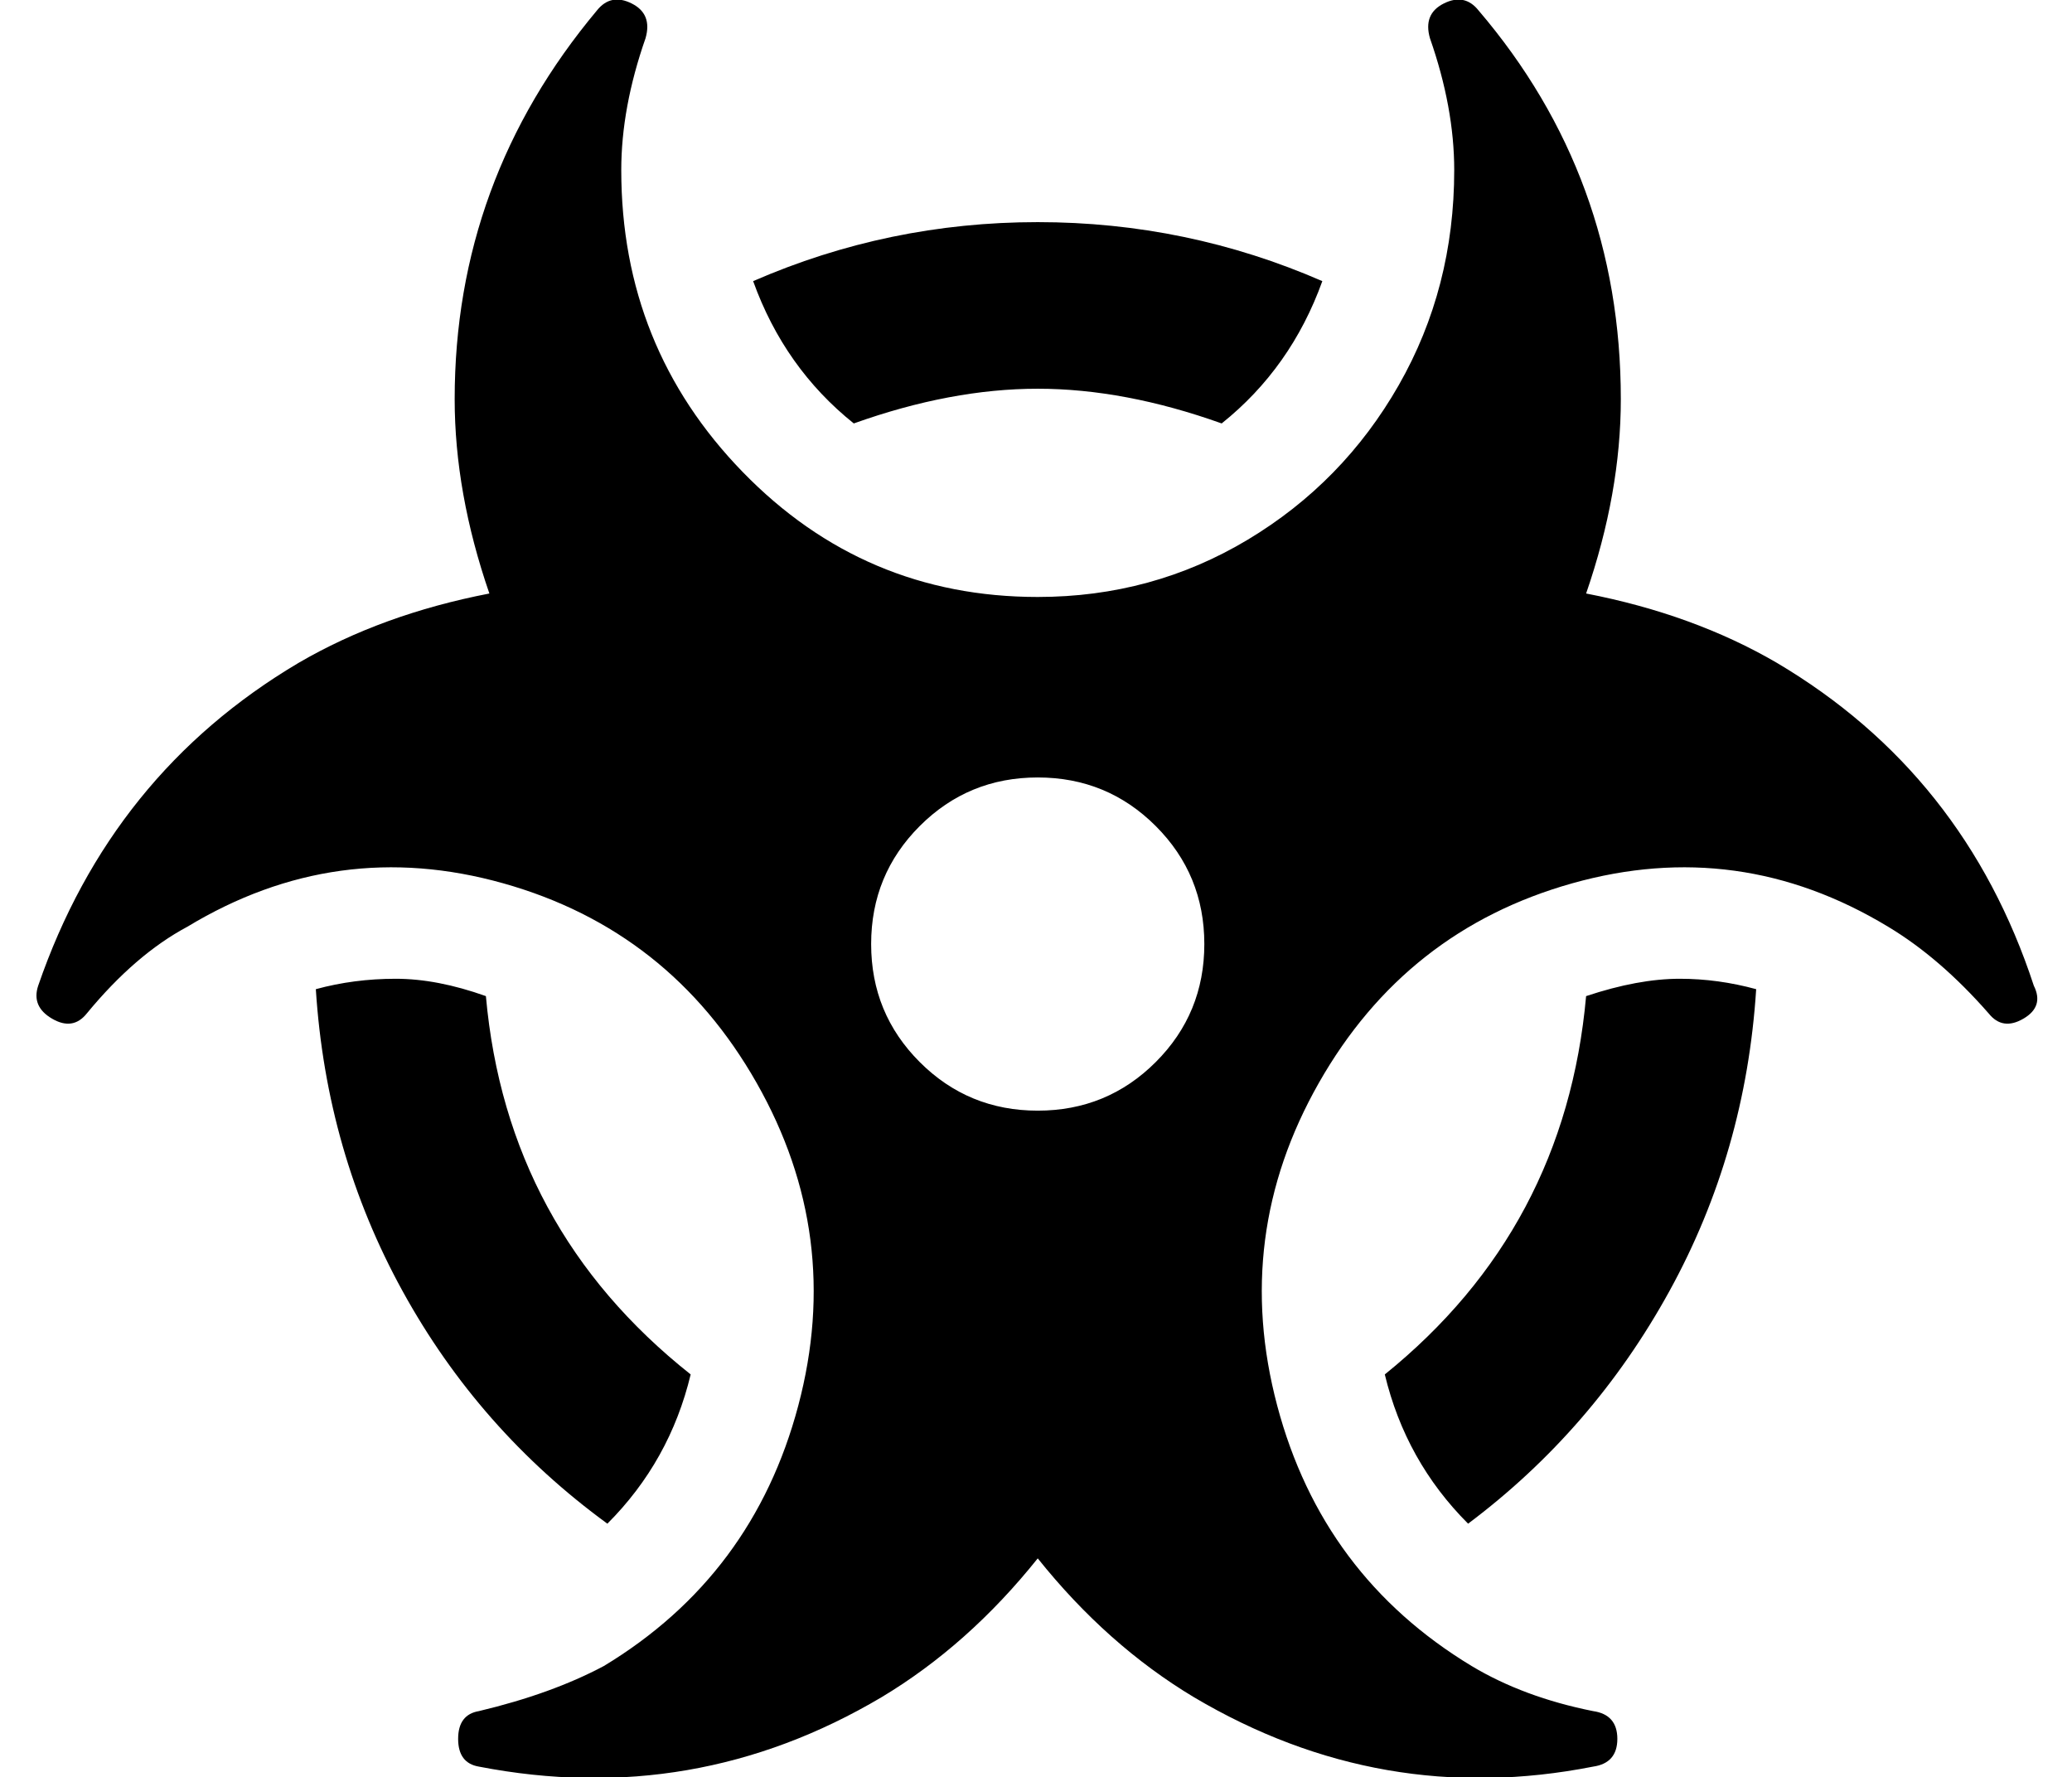 <?xml version="1.0" standalone="no"?>
<!DOCTYPE svg PUBLIC "-//W3C//DTD SVG 1.1//EN" "http://www.w3.org/Graphics/SVG/1.1/DTD/svg11.dtd" >
<svg xmlns="http://www.w3.org/2000/svg" xmlns:xlink="http://www.w3.org/1999/xlink" version="1.1" viewBox="-11 0 597 512">
   <path fill="currentColor"
d="M288 112q-25 0 -53 10q-20 -16 -29 -41q39 -17 82 -17t82 17q-9 25 -29 41q-28 -10 -53 -10zM164 439q-37 -27 -59 -67t-25 -87q11 -3 23 -3t26 5q6 67 59 109q-6 25 -24 43zM388 396q52 -42 58 -109q15 -5 27 -5q11 0 22 3q-3 47 -25 87t-58 67q-18 -18 -24 -43z
M501 191q54 32 74 93q3 6 -3 9.5t-10 -1.5q-14 -16 -29 -25q-43 -26 -91 -12.5t-73 57.5t-12 93t56 75q15 9 35 13q7 1 7 8t-7 8q-61 12 -115 -20q-25 -15 -45 -40q-20 25 -45 40q-54 32 -116 20q-6 -1 -6 -8t6 -8q21 -5 36 -13q43 -26 56 -75t-12 -93t-73 -57.5t-91 12.5
q-15 8 -29 25q-4 5 -10 1.5t-4 -9.5q21 -61 75 -93q24 -14 55 -20q-10 -29 -10 -56q0 -63 41 -112q4 -5 10 -2t4 10q-7 20 -7 38q0 51 35 87t85 36q33 0 60.5 -16.5t43.5 -44.5t16 -62q0 -18 -7 -38q-2 -7 4 -10t10 2q41 48 41 112q0 27 -10 56q31 6 55 20zM288 320
q20 0 34 -14t14 -34t-14 -34t-34 -14t-34 14t-14 34t14 34t34 14z" />
</svg>
